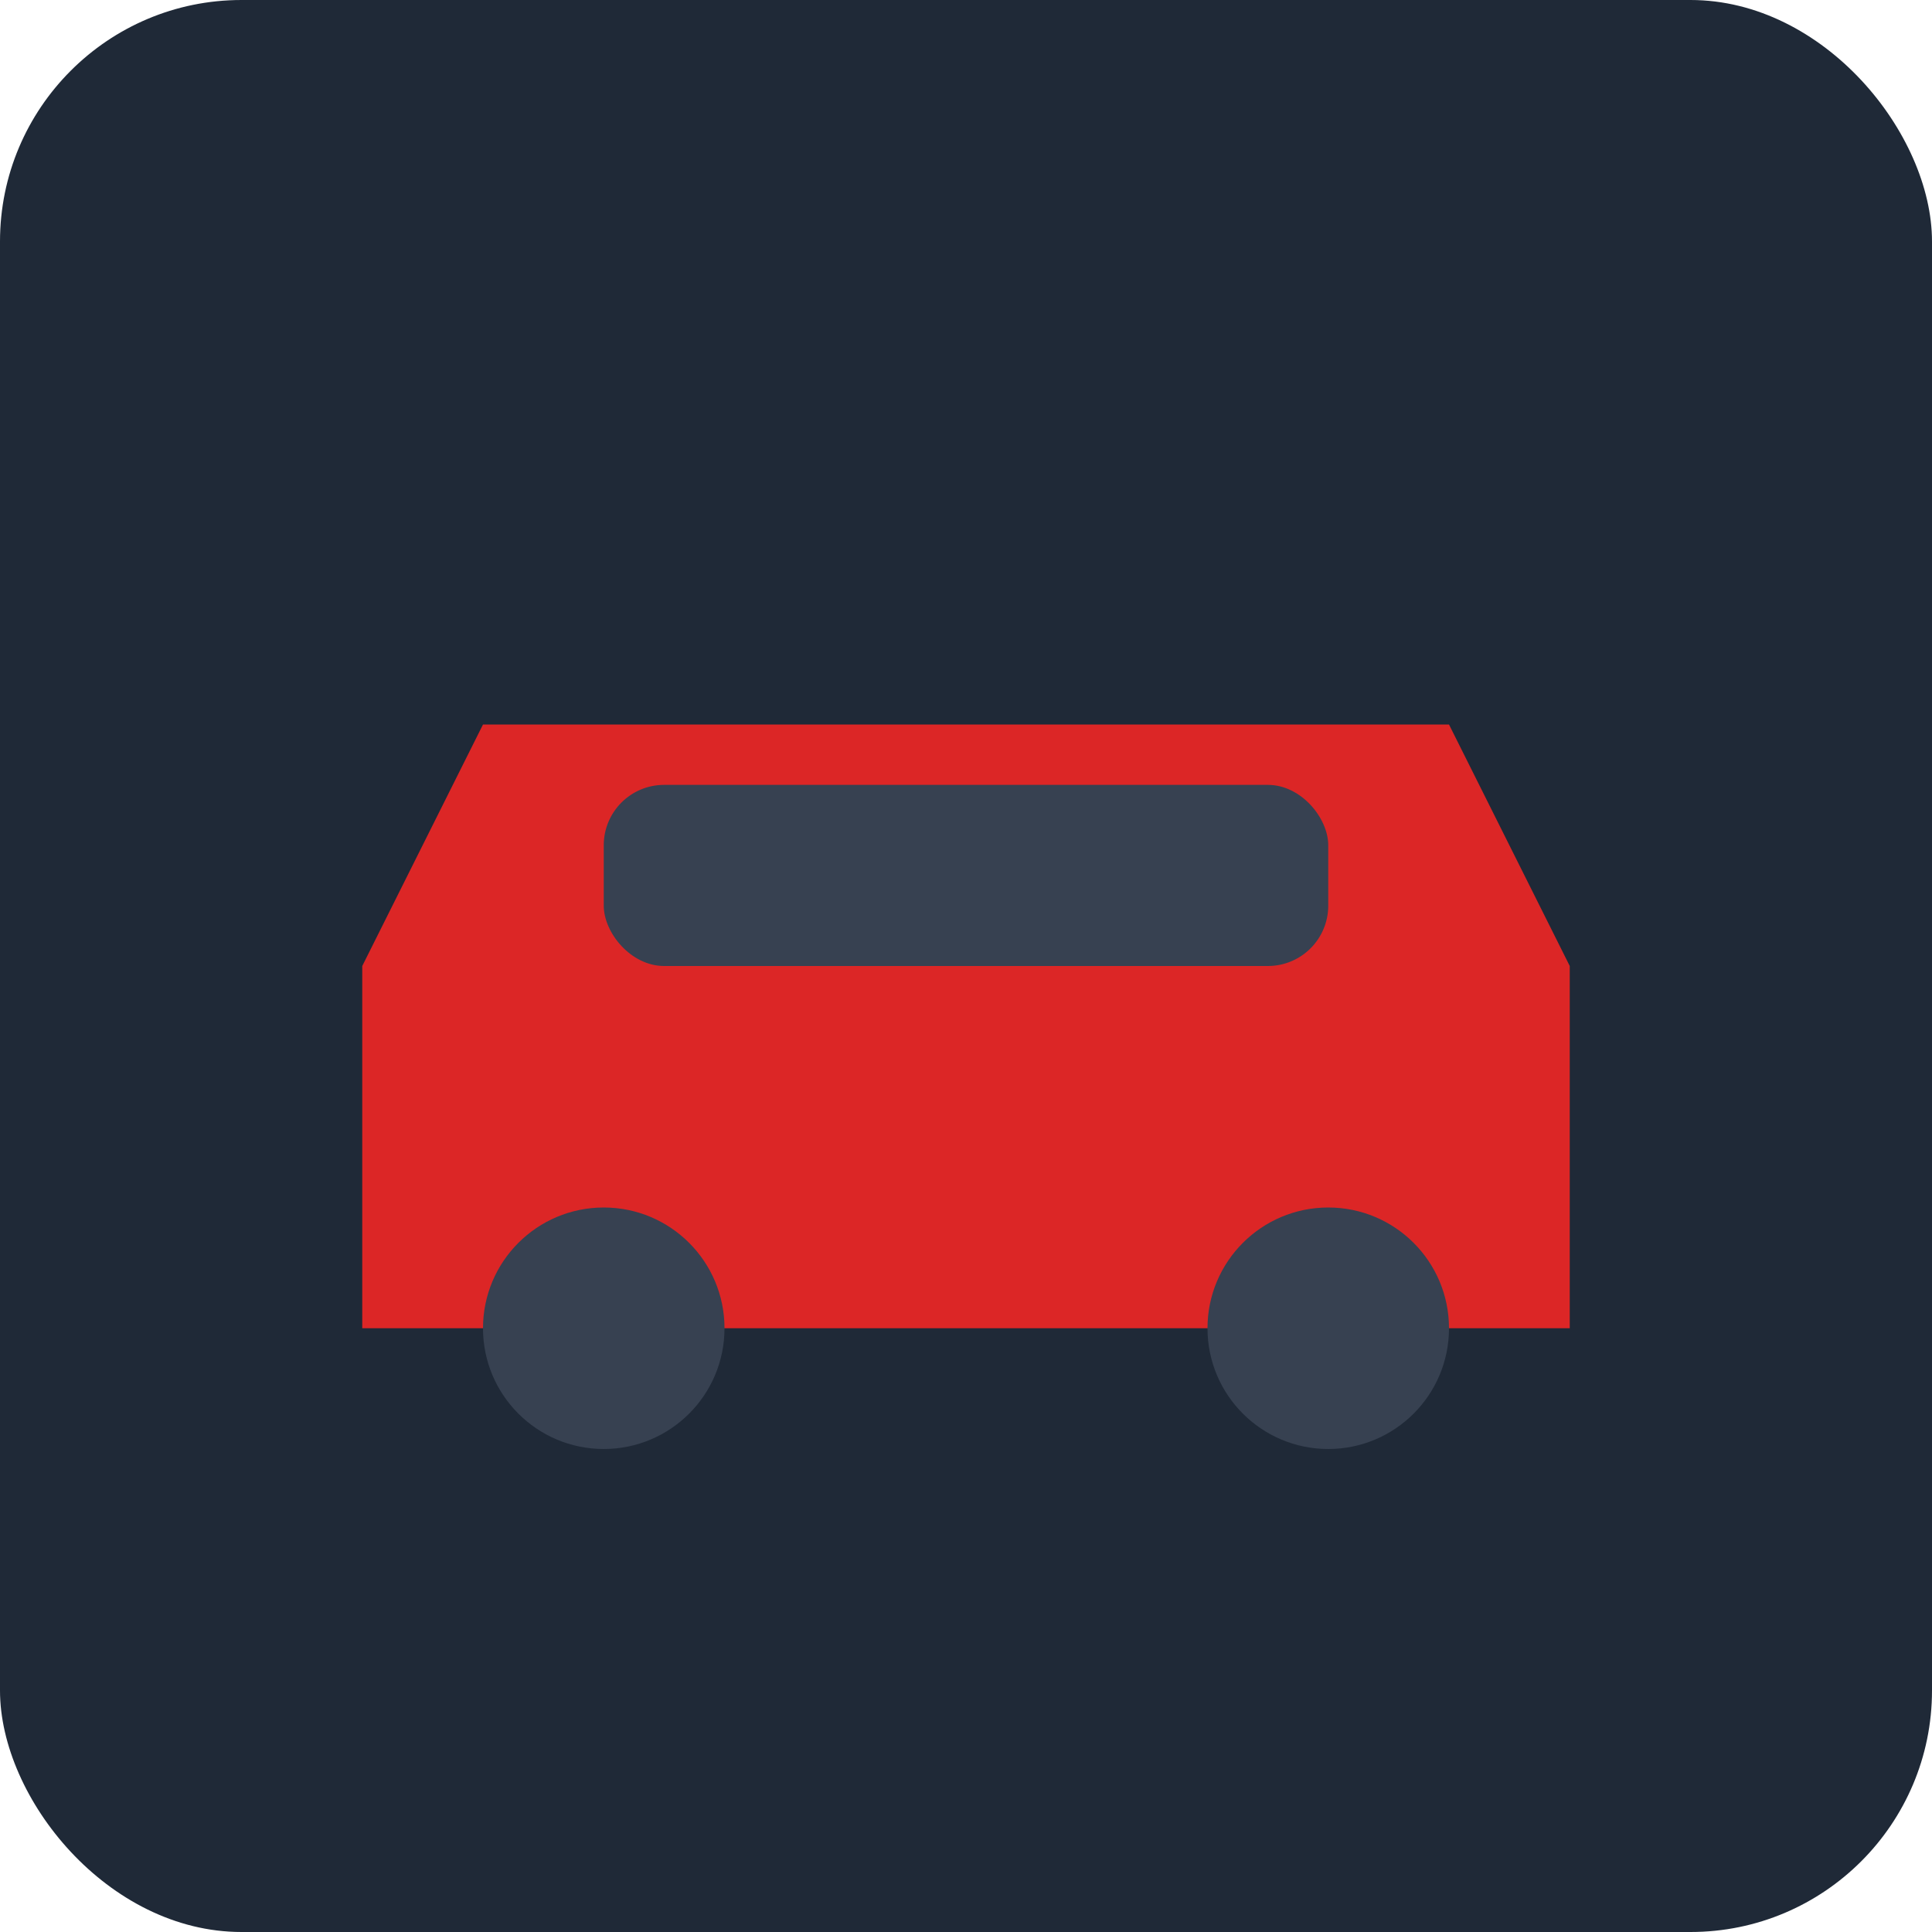 <svg width="16" height="16" viewBox="0 0 16 16" fill="none" xmlns="http://www.w3.org/2000/svg">
  <!-- Background -->
  <rect width="16" height="16" rx="2" fill="#1f2937"/>
  
  <!-- Car Icon Simplified -->
  <path d="M3 8L4 6H12L13 8V11H3V8Z" fill="#dc2626"/>
  <circle cx="5" cy="11" r="1" fill="#374151"/>
  <circle cx="11" cy="11" r="1" fill="#374151"/>
  <rect x="5" y="6.5" width="6" height="1.5" rx="0.5" fill="#374151"/>
</svg>
